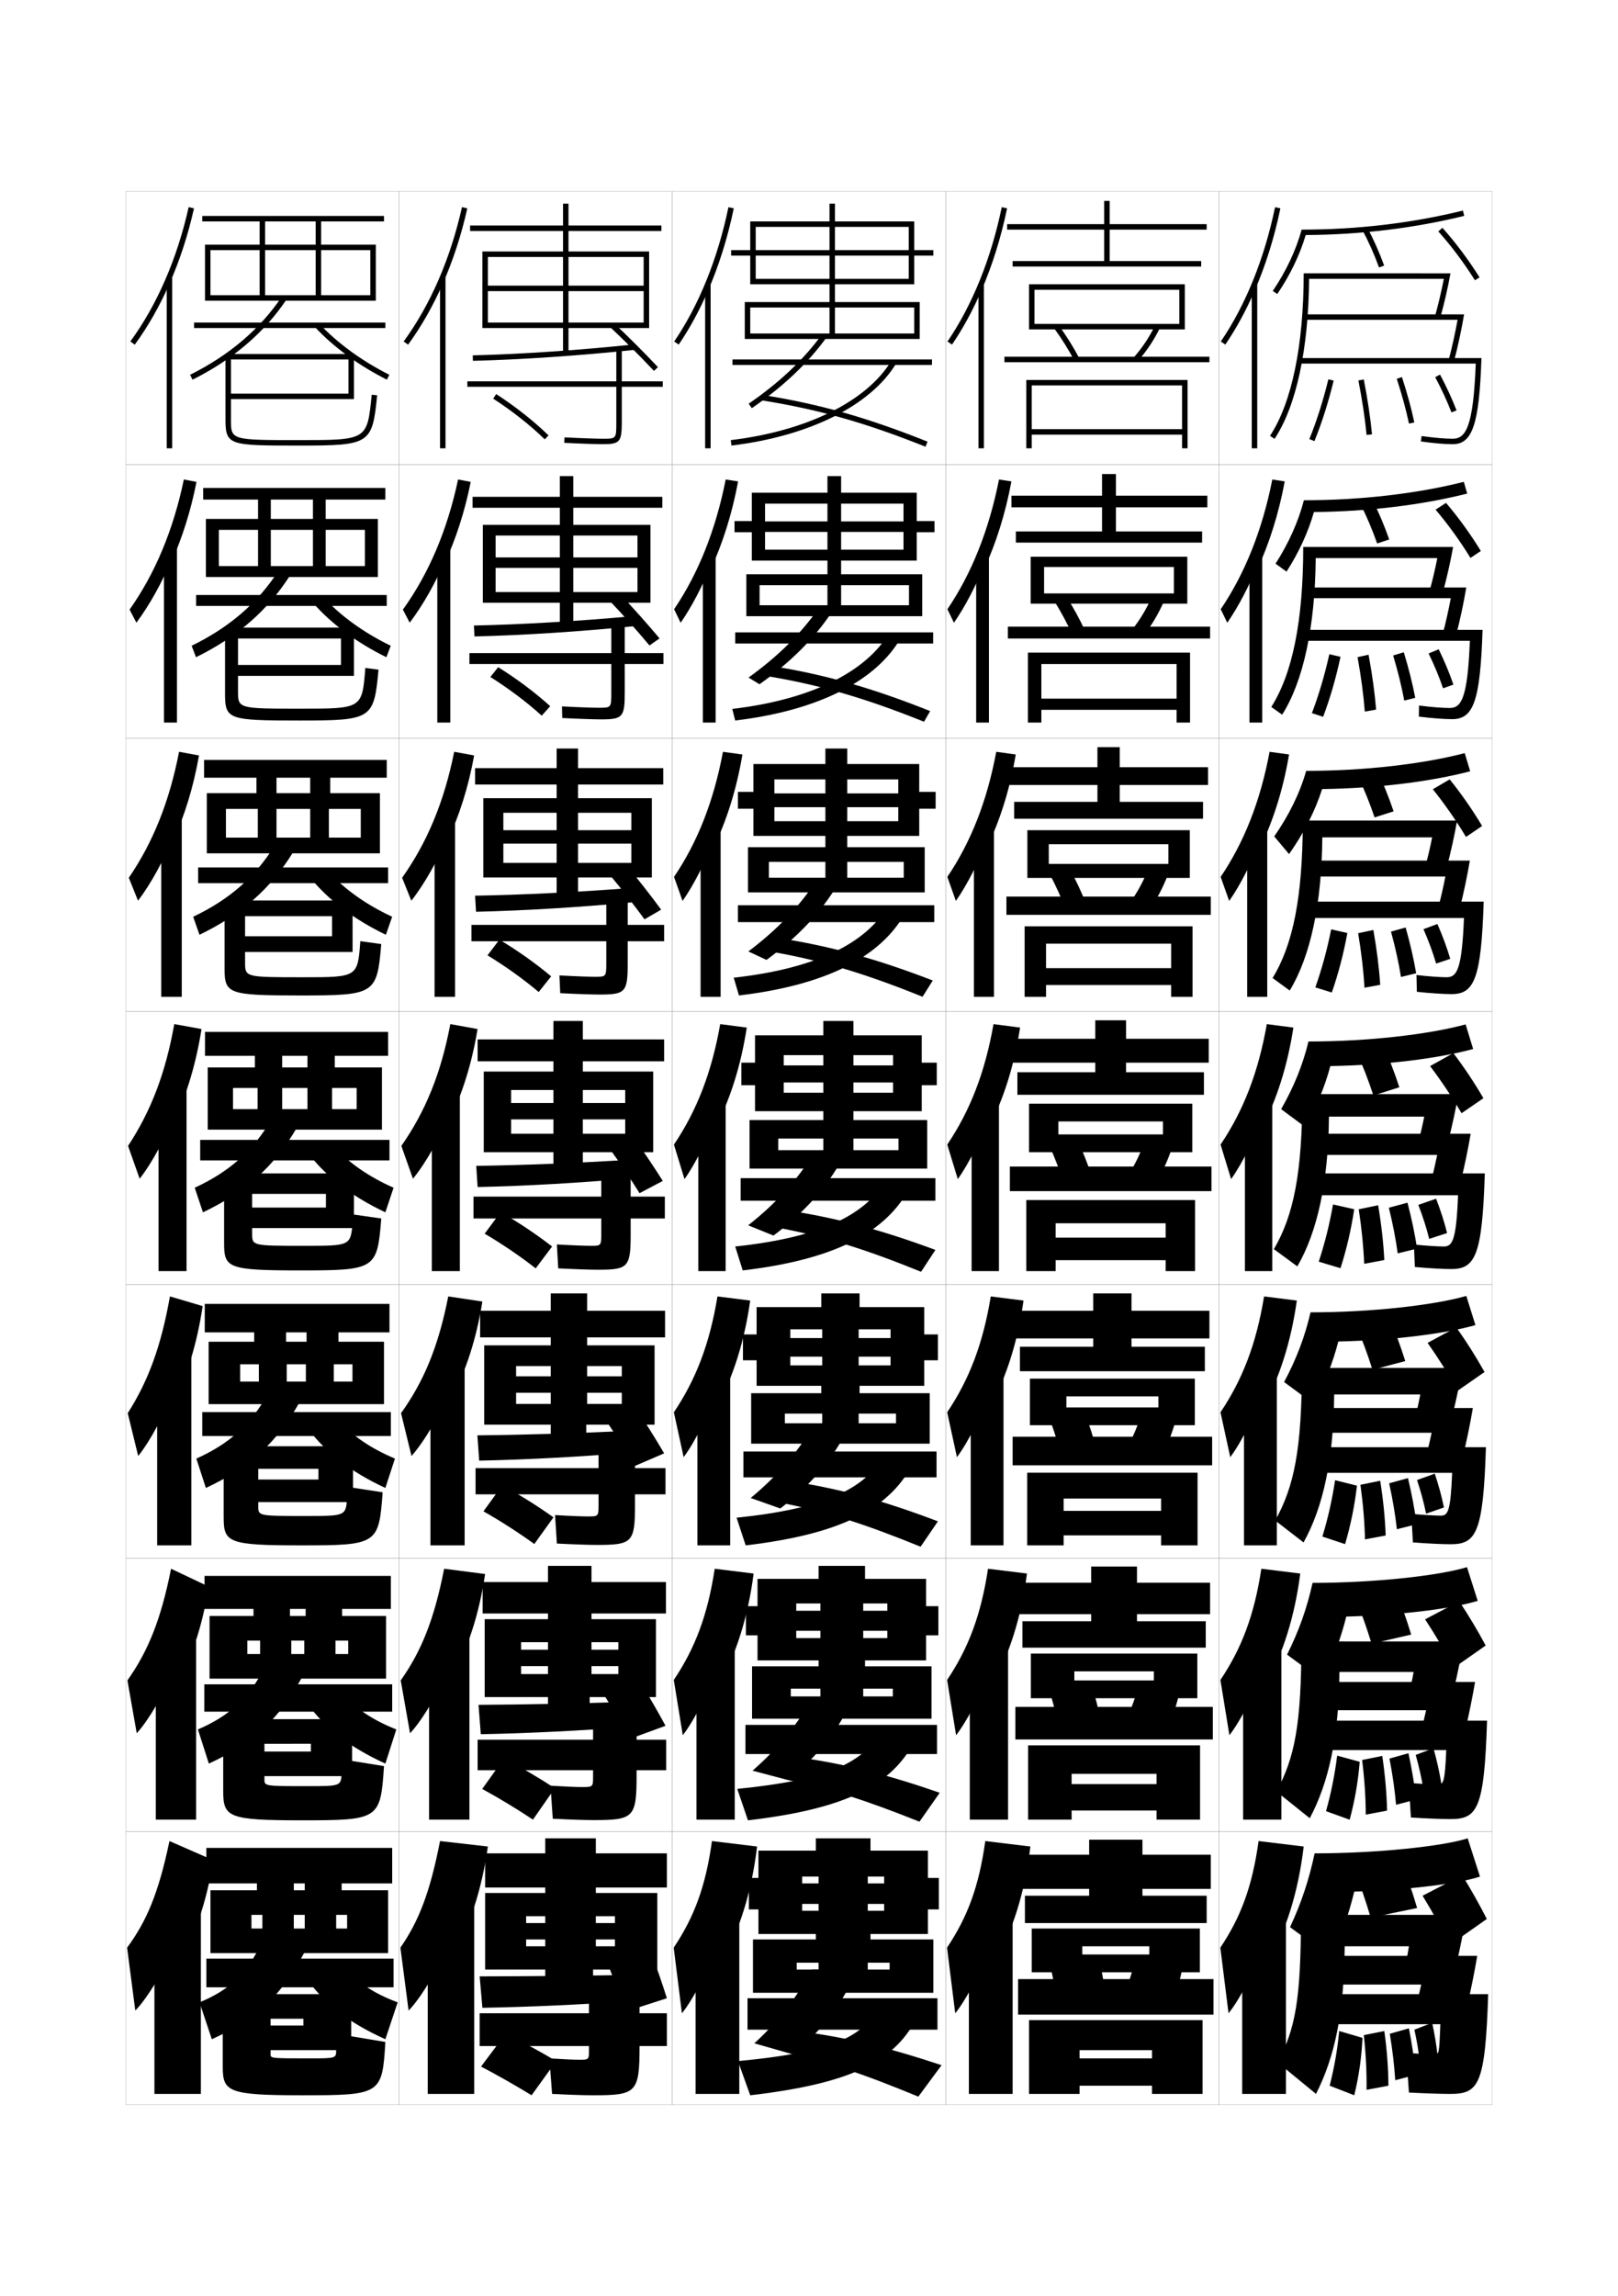 <?xml version="1.0" encoding="utf-8"?>
<!-- Generator: Adobe Illustrator 15.0.2, SVG Export Plug-In . SVG Version: 6.00 Build 0)  -->
<!DOCTYPE svg PUBLIC "-//W3C//DTD SVG 1.1//EN" "http://www.w3.org/Graphics/SVG/1.1/DTD/svg11.dtd">
<svg version="1.1" id="glyphs" xmlns="http://www.w3.org/2000/svg" xmlns:xlink="http://www.w3.org/1999/xlink" x="0px" y="0px"
	 width="592px" height="840px" viewBox="0 0 592 840" enable-background="new 0 0 592 840" xml:space="preserve">
<g>
	<rect x="46" y="70" fill="none" stroke="#999999" stroke-width="0.1" width="100" height="100"/>
	<rect x="46" y="170" fill="none" stroke="#999999" stroke-width="0.1" width="100" height="100"/>
	<rect x="46" y="270" fill="none" stroke="#999999" stroke-width="0.1" width="100" height="100"/>
	<rect x="46" y="370" fill="none" stroke="#999999" stroke-width="0.1" width="100" height="100"/>
	<rect x="46" y="470" fill="none" stroke="#999999" stroke-width="0.1" width="100" height="100"/>
	<rect x="46" y="570" fill="none" stroke="#999999" stroke-width="0.1" width="100" height="100"/>
	<rect x="46" y="670" fill="none" stroke="#999999" stroke-width="0.1" width="100" height="100"/>
	<rect x="146" y="70" fill="none" stroke="#999999" stroke-width="0.1" width="100" height="100"/>
	<rect x="146" y="170" fill="none" stroke="#999999" stroke-width="0.1" width="100" height="100"/>
	<rect x="146" y="270" fill="none" stroke="#999999" stroke-width="0.1" width="100" height="100"/>
	<rect x="146" y="370" fill="none" stroke="#999999" stroke-width="0.1" width="100" height="100"/>
	<rect x="146" y="470" fill="none" stroke="#999999" stroke-width="0.1" width="100" height="100"/>
	<rect x="146" y="570" fill="none" stroke="#999999" stroke-width="0.1" width="100" height="100"/>
	<rect x="146" y="670" fill="none" stroke="#999999" stroke-width="0.1" width="100" height="100"/>
	<rect x="246" y="70" fill="none" stroke="#999999" stroke-width="0.1" width="100" height="100"/>
	<rect x="246" y="170" fill="none" stroke="#999999" stroke-width="0.1" width="100" height="100"/>
	<rect x="246" y="270" fill="none" stroke="#999999" stroke-width="0.1" width="100" height="100"/>
	<rect x="246" y="370" fill="none" stroke="#999999" stroke-width="0.1" width="100" height="100"/>
	<rect x="246" y="470" fill="none" stroke="#999999" stroke-width="0.1" width="100" height="100"/>
	<rect x="246" y="570" fill="none" stroke="#999999" stroke-width="0.1" width="100" height="100"/>
	<rect x="246" y="670" fill="none" stroke="#999999" stroke-width="0.1" width="100" height="100"/>
	<rect x="346" y="70" fill="none" stroke="#999999" stroke-width="0.1" width="100" height="100"/>
	<rect x="346" y="170" fill="none" stroke="#999999" stroke-width="0.1" width="100" height="100"/>
	<rect x="346" y="270" fill="none" stroke="#999999" stroke-width="0.1" width="100" height="100"/>
	<rect x="346" y="370" fill="none" stroke="#999999" stroke-width="0.1" width="100" height="100"/>
	<rect x="346" y="470" fill="none" stroke="#999999" stroke-width="0.1" width="100" height="100"/>
	<rect x="346" y="570" fill="none" stroke="#999999" stroke-width="0.1" width="100" height="100"/>
	<rect x="346" y="670" fill="none" stroke="#999999" stroke-width="0.1" width="100" height="100"/>
	<rect x="446" y="70" fill="none" stroke="#999999" stroke-width="0.1" width="100" height="100"/>
	<rect x="446" y="170" fill="none" stroke="#999999" stroke-width="0.1" width="100" height="100"/>
	<rect x="446" y="270" fill="none" stroke="#999999" stroke-width="0.1" width="100" height="100"/>
	<rect x="446" y="370" fill="none" stroke="#999999" stroke-width="0.1" width="100" height="100"/>
	<rect x="446" y="470" fill="none" stroke="#999999" stroke-width="0.1" width="100" height="100"/>
	<rect x="446" y="570" fill="none" stroke="#999999" stroke-width="0.1" width="100" height="100"/>
	<rect x="446" y="670" fill="none" stroke="#999999" stroke-width="0.1" width="100" height="100"/>
</g>
<g>
	<g>
		<path d="M359,106.482c4.035-9.288,7.242-19.493,9.479-30.279l-1.958-0.406
			c-3.898,18.795-10.763,35.787-19.848,49.141l1.654,1.125
			C352.332,120.177,355.908,113.598,359,106.482L359,106.482z"/>
		<rect x="358" y="104" width="2" height="60"/>
	</g>
	<g>
		<path d="M359.995,208.34c4.411-9.5,7.866-20.414,10.065-32.233l-4.544-0.692
			c-3.639,18.448-10.052,34.451-18.873,47.45l2.39,4.958
			c4.032-5.812,8.109-13.622,10.982-20.9L359.995,208.34z"/>
		<rect x="357.166" y="203.583" width="4.667" height="60.75"/>
	</g>
	<g>
		<path d="M360.991,310.197c4.786-9.711,8.491-21.334,10.653-34.186l-7.131-0.98
			c-3.379,18.102-9.342,33.115-17.898,45.76l3.124,8.791
			c4.061-5.737,8.64-14.779,11.293-22.22L360.991,310.197z"/>
		<rect x="356.334" y="303.167" width="7.332" height="61.5"/>
	</g>
	<g>
		<path d="M361.986,412.055c5.163-9.923,9.115-22.255,11.24-36.14l-9.717-1.267
			c-3.119,17.756-8.631,31.779-16.924,44.07l3.859,12.623
			c4.088-5.662,9.169-15.936,11.603-23.54L361.986,412.055z"/>
		<rect x="355.5" y="402.75" width="10" height="62.25"/>
	</g>
	<g>
		<path d="M362.657,513.87c5.538-10.135,9.739-23.176,11.827-38.094l-11.979-1.511
			c-2.859,17.409-7.921,30.443-15.949,42.38l3.573,16.415
			c4.229-5.587,9.952-17.092,12.235-24.859L362.657,513.87z"/>
		<rect x="355.166" y="501.667" width="12" height="63.666"/>
	</g>
	<g>
		<path d="M363.328,615.685c5.913-10.345,10.365-24.096,12.414-40.046l-14.238-1.756
			c-2.6,17.062-7.213,29.107-14.975,40.69l3.286,20.207
			c4.368-5.513,10.736-18.248,12.867-26.18L363.328,615.685z"/>
		<rect x="354.834" y="600.583" width="14" height="65.084"/>
	</g>
	<g>
		<path d="M364,717.5c6.287-10.557,10.989-25.017,13-42l-16.5-2c-2.34,16.716-6.502,27.771-14,39
			l3,24c4.51-5.438,11.521-19.405,13.5-27.5L364,717.5z"/>
		<rect x="354.5" y="699.5" width="16" height="66.5"/>
	</g>
</g>
<g>
	<polygon points="441.5,84 441.5,82 406,82 406,73.5 404,73.5 404,82 368.5,82 368.5,84 404,84 404,95.5 370.5,95.5 370.5,97.5 
		439.5,97.5 439.5,95.5 406,95.5 406,84 	"/>
	<polygon points="378.5,118.5 378.5,120.5 433.5,120.5 433.5,104 376.5,104 376.5,120.5 378.5,120.5 378.5,106 431.5,106 
		431.5,118.5 	"/>
	<path d="M385.691,120.089c2.775,3.812,5.343,7.919,7.424,11.876l1.77-0.93
		c-2.125-4.043-4.744-8.235-7.576-12.124L385.691,120.089z"/>
	<path d="M414.752,130.836l1.496,1.328c3.283-3.7,6.027-7.814,8.152-12.23
		l-1.801-0.867C420.553,123.314,417.913,127.274,414.752,130.836z"/>
	<rect x="367.5" y="130.5" width="75" height="2"/>
	<polygon points="432.5,157 377.5,157 377.5,159 432.5,159 432.5,164 434.5,164 434.5,139 375.5,139 375.5,164 377.5,164 377.5,141 
		432.5,141 	"/>
</g>
<g>
	<polygon points="441.75,185.583 441.75,181.333 408.299,181.333 408.299,173.417 403.217,173.417 
		403.217,181.333 370.066,181.333 370.066,185.583 403.217,185.583 403.217,194.417 
		371.684,194.417 371.684,198.5 439.833,198.5 439.833,194.417 408.299,194.417 
		408.299,185.583 	"/>
	<polygon points="434.416,220.833 434.416,203.666 377.1,203.666 377.1,220.833 
		382.017,220.833 382.017,207.417 429.5,207.417 429.5,217.083 382.017,217.083 
		382.017,220.833 	"/>
	<path d="M385.842,220.074c2.475,3.9,4.775,8.269,6.604,12.313l4.559-1.608
		c-1.879-4.13-4.201-8.377-6.73-12.354L385.842,220.074z"/>
	<path d="M414.21,230.363l4.163,2.19c2.995-3.766,5.541-8.083,7.461-12.525
		l-4.502-1.473C419.475,222.789,417.075,226.78,414.21,230.363z"/>
	<rect x="368.767" y="229.25" width="73.983" height="4.333"/>
	<polygon points="430.5,255.583 381.016,255.583 381.016,259.667 430.5,259.667 430.5,264.333 
		435.416,264.333 435.416,238.75 376.1,238.75 376.1,264.333 381.016,264.333 
		381.016,242.917 430.5,242.917 	"/>
</g>
<g>
	<polygon points="442,287.167 442,280.667 409.7,280.667 409.7,273.333 401.533,273.333 
		401.533,280.667 369.232,280.667 369.232,287.167 401.533,287.167 401.533,293.333 
		371.066,293.333 371.066,299.5 440.166,299.5 440.166,293.333 409.7,293.333 
		409.7,287.167 	"/>
	<polygon points="435.333,321.167 435.333,303.708 375.9,303.708 375.9,321.167 
		383.732,321.167 383.732,308.833 427.5,308.833 427.5,316.042 383.732,316.042 
		383.732,321.167 	"/>
	<path d="M384.193,320.06c2.174,3.988,4.206,8.617,5.783,12.75l7.346-2.286
		c-1.633-4.218-3.656-8.52-5.883-12.583L384.193,320.06z"/>
	<path d="M413.668,329.891l6.83,3.052c2.707-3.831,5.055-8.351,6.769-12.82
		l-7.2-2.078C418.397,322.264,416.238,326.285,413.668,329.891z"/>
	<rect x="368.232" y="328" width="74.768" height="6.667"/>
	<polygon points="428.5,354.167 382.732,354.167 382.732,360.333 428.5,360.333 428.5,364.667 
		436.333,364.667 436.333,338.875 374.9,338.875 374.9,364.667 382.732,364.667 
		382.732,345.208 428.5,345.208 	"/>
</g>
<g>
	<g>
		<polygon points="442.25,388.75 442.25,380 412,380 412,373.25 400.75,373.25 400.75,380 370.5,380 370.5,388.75 400.75,388.75 
			400.75,392.25 372.25,392.25 372.25,400.5 440.5,400.5 440.5,392.25 412,392.25 412,388.75 		"/>
		<polygon points="436.25,421.5 436.25,403.75 376.5,403.75 376.5,421.5 387.25,421.5 387.25,410.25 425.5,410.25 425.5,415 
			387.25,415 387.25,421.5 		"/>
		<path d="M384.346,420.045c1.872,4.076,3.637,8.967,4.962,13.188l10.135-2.965
			c-1.388-4.306-3.113-8.662-5.038-12.812L384.346,420.045z"/>
		<path d="M413.126,429.418l9.498,3.914c2.419-3.896,4.567-8.619,6.076-13.115
			l-9.9-2.684C417.32,421.738,415.4,425.79,413.126,429.418z"/>
		<rect x="369.5" y="426.75" width="73.75" height="9"/>
		<polygon points="426.5,452.75 386.25,452.75 386.25,461 426.5,461 426.5,465 437.25,465 437.25,439 375.5,439 375.5,465 
			386.25,465 386.25,447.5 426.5,447.5 		"/>
	</g>
	<g>
		<polygon points="442.5,489.625 442.5,479.5 414,479.5 414,473.166 400,473.166 400,479.5 371.5,479.5 371.5,489.625 
			400,489.625 400,492.666 373.167,492.666 373.167,501.625 440.833,501.625 440.833,492.666 
			414,492.666 414,489.625 		"/>
		<polygon points="437.167,521.375 437.167,504.334 376.833,504.334 376.833,521.375 390.167,521.375 
			390.167,510.834 423.833,510.834 423.833,514.875 390.167,514.875 390.167,521.375 		"/>
		<path d="M384.397,520.029c1.57,4.165,3.067,9.317,4.142,13.625l12.589-3.643
			c-1.142-4.393-2.569-8.805-4.191-13.041L384.397,520.029z"/>
		<path d="M412.751,528.945l11.832,4.775c2.131-3.961,4.081-8.887,5.384-13.41
			l-12.267-3.289C416.409,521.213,414.729,525.295,412.751,528.945z"/>
		<rect x="370.5" y="525.584" width="73" height="10.457"/>
		<polygon points="424.834,552.709 389.167,552.709 389.167,561.666 424.834,561.666 
			424.834,565.334 438.167,565.334 438.167,538.75 375.834,538.75 375.834,565.334 
			389.167,565.334 389.167,548.209 424.834,548.209 		"/>
	</g>
	<g>
		<polygon points="442.75,590.5 442.75,579 416,579 416,573.083 399.25,573.083 399.25,579 372.5,579 372.5,590.5 
			399.25,590.5 399.25,593.083 374.084,593.083 374.084,602.75 441.166,602.75 441.166,593.083 
			416,593.083 416,590.5 		"/>
		<polygon points="438.084,621.25 438.084,604.917 377.166,604.917 377.166,621.25 393.084,621.25 
			393.084,611.417 422.166,611.417 422.166,614.75 393.084,614.75 393.084,621.25 		"/>
		<path d="M384.449,620.015c1.27,4.253,2.498,9.667,3.32,14.062l15.045-4.321
			c-0.896-4.48-2.026-8.946-3.346-13.271L384.449,620.015z"/>
		<path d="M412.375,628.473l14.166,5.638c1.844-4.027,3.595-9.154,4.692-13.705
			l-14.634-3.895C415.498,620.688,414.059,624.801,412.375,628.473z"/>
		<rect x="371.5" y="624.417" width="72.25" height="11.916"/>
		<polygon points="423.167,652.667 392.084,652.667 392.084,662.333 423.167,662.333 
			423.167,665.667 439.084,665.667 439.084,638.5 376.167,638.5 376.167,665.667 
			392.084,665.667 392.084,648.917 423.167,648.917 		"/>
	</g>
</g>
<g>
	<polygon points="443,691 443,678.5 418,678.5 418,673 398.5,673 398.5,678.5 373.5,678.5 373.5,691 398.5,691 398.5,693.5 
		375,693.5 375,703.5 441.5,703.5 441.5,693.5 418,693.5 418,691 	"/>
	<polygon points="439,721.5 439,705.5 377.5,705.5 377.5,721.5 396,721.5 396,712 420.5,712 420.5,715 396,715 396,721.5 	"/>
	<path d="M402,716l-17.5,4c0.969,4.341,1.931,10.017,2.5,14.5l17.5-5
		C403.85,724.932,403.018,720.411,402,716z"/>
	<path d="M415.5,716c-0.912,4.163-2.113,8.306-3.5,12l16.5,6.5c1.555-4.093,3.107-9.423,4-14
		L415.5,716z"/>
	<rect x="372.5" y="724" width="71.5" height="13"/>
	<polygon points="376.5,739 376.5,766 395,766 395,750 421.5,750 421.5,753 395,753 395,763 421.5,763 421.5,766 440,766 440,739 	
		"/>
</g>
<g>
	<g>
		<path d="M259,106.482c4.035-9.288,7.242-19.493,9.479-30.279l-1.958-0.406
			c-3.898,18.795-10.763,35.787-19.848,49.141l1.654,1.125
			C252.332,120.177,255.908,113.598,259,106.482L259,106.482z"/>
		<rect x="258" y="104" width="2" height="60"/>
	</g>
	<g>
		<path d="M259.995,208.34c4.411-9.5,7.867-20.414,10.066-32.233l-4.544-0.692
			c-3.639,18.448-10.052,34.451-18.873,47.45l2.39,4.958
			c4.032-5.812,8.11-13.622,10.982-20.9L259.995,208.34z"/>
		<rect x="257.166" y="203.583" width="4.667" height="60.75"/>
	</g>
	<g>
		<path d="M260.991,310.197c4.787-9.711,8.49-21.334,10.653-34.187l-7.13-0.979
			c-3.379,18.102-9.342,33.115-17.899,45.76l3.125,8.791
			c4.061-5.737,8.64-14.778,11.293-22.22L260.991,310.197z"/>
		<rect x="256.333" y="303.167" width="7.333" height="61.5"/>
	</g>
	<g>
		<path d="M261.986,412.055c5.163-9.923,9.115-22.255,11.24-36.14l-9.717-1.267
			c-3.119,17.756-8.631,31.779-16.924,44.07l3.859,12.623
			c4.088-5.662,9.169-15.936,11.603-23.54L261.986,412.055z"/>
		<rect x="255.5" y="402.75" width="10" height="62.25"/>
	</g>
	<g>
		<path d="M262.657,513.869c5.538-10.134,9.74-23.176,11.827-38.093l-11.978-1.511
			c-2.86,17.408-7.921,30.443-15.95,42.38l3.573,16.415
			c4.229-5.588,9.953-17.092,12.235-24.859L262.657,513.869z"/>
		<rect x="255.167" y="501.666" width="12" height="63.667"/>
	</g>
	<g>
		<path d="M263.329,615.685c5.913-10.345,10.365-24.096,12.414-40.046l-14.239-1.756
			c-2.6,17.062-7.212,29.107-14.975,40.69l3.287,20.208
			c4.369-5.514,10.736-18.249,12.867-26.181L263.329,615.685z"/>
		<rect x="254.833" y="600.583" width="14" height="65.084"/>
	</g>
	<g>
		<path d="M264,717.5c6.287-10.557,10.989-25.017,13-42l-16.5-2c-2.34,16.716-6.502,27.771-14,39
			l3,24c4.51-5.438,11.521-19.405,13.5-27.5L264,717.5z"/>
		<rect x="254.5" y="699.5" width="16" height="66.5"/>
	</g>
</g>
<g>
	<polygon points="334.5,104 334.5,93.5 341.5,93.5 341.5,91.5 334.5,91.5 334.5,81 332.5,81 332.5,91.5 305.5,91.5 305.5,83 
		332.5,83 332.5,81 305.5,81 305.5,74.5 303.5,74.5 303.5,81 276.5,81 276.5,83 303.5,83 303.5,91.5 276.5,91.5 276.5,81 274.5,81 
		274.5,91.5 267.5,91.5 267.5,93.5 274.5,93.5 274.5,104 276.5,104 276.5,93.5 303.5,93.5 303.5,102 276.5,102 276.5,104 303.5,104 
		303.5,110.5 272.5,110.5 272.5,124 274.5,124 274.5,112.5 303.5,112.5 303.5,122 274.5,122 274.5,124 334.5,124 334.5,122 
		305.5,122 305.5,112.5 334.5,112.5 334.5,124 336.5,124 336.5,110.5 305.5,110.5 305.5,104 332.5,104 332.5,102 305.5,102 
		305.5,93.5 332.5,93.5 332.5,104 	"/>
	<rect x="268" y="131.5" width="73" height="2"/>
	<path d="M275.066,149.324l-1.133-1.648c11.249-7.737,20.002-16.002,26.759-25.265
		l1.615,1.178C295.416,133.038,286.506,141.456,275.066,149.324z"/>
	<path d="M338.629,163.429c-21.914-8.766-39.235-13.674-59.786-16.941l0.314-1.975
		c20.707,3.292,38.152,8.234,60.214,17.059L338.629,163.429z"/>
	<path d="M267.619,162.993l-0.238-1.986c27.808-3.343,49.775-14.193,58.764-29.025
		l1.711,1.037C318.55,148.371,296.032,159.577,267.619,162.993z"/>
</g>
<g>
	<g>
		<polygon points="335.416,205.083 335.416,194.708 341.916,194.708 341.916,190.625 
			335.416,190.625 335.416,180.25 330.583,180.25 330.583,190.75 307.75,190.75 307.75,184.25 
			330.583,184.25 330.583,180.25 307.75,180.25 307.75,174.167 302.75,174.167 302.75,180.25 
			279.917,180.25 279.917,184.25 302.75,184.25 302.75,190.75 279.917,190.75 279.917,180.25 
			275.083,180.25 275.083,190.625 268.75,190.625 268.75,194.708 275.083,194.708 275.083,205.083 
			279.917,205.083 279.917,194.583 302.75,194.583 302.75,201.083 279.917,201.083 
			279.917,205.083 302.75,205.083 302.75,210.083 273.083,210.083 273.083,225.417 
			277.916,225.417 277.916,214.083 302.75,214.083 302.75,221.416 277.916,221.416 
			277.916,225.417 332.583,225.417 332.583,221.416 307.75,221.416 307.75,214.083 
			332.583,214.083 332.583,225.417 337.416,225.417 337.416,210.083 307.75,210.083 
			307.75,205.083 330.583,205.083 330.583,201.083 307.75,201.083 307.75,194.583 
			330.583,194.583 330.583,205.083 		"/>
		<rect x="269" y="231.333" width="72.416" height="4.083"/>
		<path d="M299.671,222.313l4.827,1.395c-6.536,9.856-15.21,18.542-26.617,26.612
			l-4.009-2.453C284.737,240.05,293.15,231.707,299.671,222.313z"/>
		<path d="M280.598,247.334l1.388-3.744c19.862,3.17,36.901,7.993,58.345,16.54
			l-2.244,3.905C316.426,255.328,299.961,250.562,280.598,247.334z"/>
		<path d="M325.473,231.351l4.137,1.999c-9.076,15.803-30.346,26.612-60.613,30.229
			l-1.076-4.241C296.73,255.948,316.901,245.848,325.473,231.351z"/>
	</g>
	<g>
		<polygon points="336.333,305.792 336.333,295.854 342.333,295.854 342.333,289.688 
			336.333,289.688 336.333,279.5 328.666,279.5 328.666,290.25 310,290.25 310,285.125 328.666,285.125 
			328.666,279.5 310,279.5 310,273.833 302,273.833 302,279.5 283.333,279.5 283.333,285.125 302,285.125 
			302,290.25 283.333,290.25 283.333,279.5 275.667,279.5 275.667,289.688 270,289.688 270,295.854 
			275.667,295.854 275.667,305.792 283.333,305.792 283.333,295.292 302,295.292 
			302,300.417 283.333,300.417 283.333,305.792 302,305.792 302,309.917 273.667,309.917 
			273.667,326.458 281.333,326.458 281.333,315.292 302,315.292 302,321.083 
			281.333,321.083 281.333,326.458 330.666,326.458 330.666,321.083 310,321.083 
			310,315.292 330.666,315.292 330.666,326.458 338.333,326.458 338.333,309.917 
			310,309.917 310,305.792 328.666,305.792 328.666,300.417 310,300.417 310,295.292 
			328.666,295.292 328.666,305.792 		"/>
		<rect x="270" y="331.167" width="71.833" height="6.167"/>
		<path d="M298.65,322.215l7.784,1.455c-6.181,10.265-14.618,19.218-25.994,27.49
			l-6.629-3.102C284.292,340.162,292.366,331.741,298.65,322.215z"/>
		<path d="M282.353,348.182l2.461-5.026c19.018,2.955,35.65,7.517,56.476,15.535
			l-3.747,5.952C316.137,355.993,300.529,351.371,282.353,348.182z"/>
		<path d="M324.803,331.543l6.561,2.138c-8.848,16.253-28.867,26.665-60.99,30.482
			l-1.913-6.495C298.273,354.332,316.647,345.279,324.803,331.543z"/>
	</g>
	<g>
		<polygon points="337.25,406.5 337.25,397 342.75,397 342.75,388.75 337.25,388.75 337.25,378.75 326.75,378.75 326.75,389.75 
			312.25,389.75 312.25,386 326.75,386 326.75,378.75 312.25,378.75 312.25,373.5 301.25,373.5 301.25,378.75 286.75,378.75 
			286.75,386 301.25,386 301.25,389.75 286.75,389.75 286.75,378.75 276.25,378.75 276.25,388.75 271.25,388.75 271.25,397 
			276.25,397 276.25,406.5 286.75,406.5 286.75,396 301.25,396 301.25,399.75 286.75,399.75 286.75,406.5 301.25,406.5 
			301.25,409.75 274.25,409.75 274.25,427.5 284.75,427.5 284.75,416.5 301.25,416.5 301.25,420.75 284.75,420.75 284.75,427.5 
			328.75,427.5 328.75,420.75 312.25,420.75 312.25,416.5 328.75,416.5 328.75,427.5 339.25,427.5 339.25,409.75 312.25,409.75 
			312.25,406.5 326.75,406.5 326.75,399.75 312.25,399.75 312.25,396 326.75,396 326.75,406.5 		"/>
		<rect x="271" y="431" width="71.25" height="8.25"/>
		<path d="M297.629,422.117l10.742,1.516C302.545,434.305,294.345,443.525,283,452l-9.25-3.75
			C283.848,440.273,291.582,431.774,297.629,422.117z"/>
		<path d="M284.107,449.029l3.535-6.309C305.816,445.461,322.041,449.762,342.25,457.25l-5.25,8
			C315.848,456.658,301.097,452.179,284.107,449.029z"/>
		<path d="M324.132,431.736l8.986,2.277C324.499,450.717,305.728,460.731,271.75,464.75L269,456
			C299.815,452.716,316.394,444.711,324.132,431.736z"/>
	</g>
</g>
<g>
	<polygon points="338.167,506.959 338.167,497.625 343.167,497.625 343.167,488.167 
		338.167,488.167 338.167,478.167 325.834,478.167 325.834,489.5 314.167,489.5 
		314.167,486.292 325.834,486.292 325.834,478.167 314.5,478.167 314.5,473.167 300.5,473.167 
		300.5,478.167 289.167,478.167 289.167,486.292 300.834,486.292 300.834,489.5 289.167,489.5 
		289.167,478.167 276.833,478.167 276.833,488.167 271.833,488.167 271.833,497.625 
		276.833,497.625 276.833,506.959 289.167,506.959 289.167,496.292 300.834,496.292 
		300.834,499.5 289.167,499.5 289.167,506.959 300.5,506.959 300.5,509.667 274.833,509.667 
		274.833,528.125 287.167,528.125 287.167,517.125 300.834,517.125 300.834,520.667 
		287.167,520.667 287.167,528.125 327.833,528.125 327.833,520.667 314.167,520.667 
		314.167,517.125 327.833,517.125 327.833,528.125 340.167,528.125 340.167,509.667 314.5,509.667 
		314.5,506.959 325.834,506.959 325.834,499.5 314.167,499.5 314.167,496.292 325.834,496.292 
		325.834,506.959 	"/>
	<rect x="272" y="531" width="70.667" height="9.459"/>
	<path d="M297.586,521.578l12.661,1.011c-5.471,11.079-13.434,20.568-24.747,29.245
		L274.667,548C284.38,539.944,291.776,531.367,297.586,521.578z"/>
	<path d="M286.238,549.854l4.19-7.819c17.328,2.71,33.146,7.042,52.738,14.508
		l-6.334,9.291C315.935,557.3,302.041,552.963,286.238,549.854z"/>
	<path d="M323.421,532.533l11.158,1.81c-8.391,17.154-25.914,26.771-61.746,30.991
		l-3.333-10.125C301.318,551.943,316.1,544.888,323.421,532.533z"/>
</g>
<g>
	<polygon points="338.834,607.418 338.834,598.25 343.334,598.25 343.334,587.584 338.834,587.584 
		338.834,577.584 324.667,577.584 324.667,589.25 315.834,589.25 315.834,586.584 
		324.667,586.584 324.667,577.584 316.5,577.584 316.5,572.834 299.5,572.834 299.5,577.584 
		291.333,577.584 291.333,586.584 300.167,586.584 300.167,589.25 291.333,589.25 
		291.333,577.584 277.167,577.584 277.167,587.584 272.917,587.584 272.917,598.25 
		277.167,598.25 277.167,607.418 291.333,607.418 291.333,596.584 300.167,596.584 
		300.167,599.25 291.333,599.25 291.333,607.418 299.5,607.418 299.5,609.584 275.167,609.584 
		275.167,628.75 289.333,628.75 289.333,617.75 300.167,617.75 300.167,620.584 289.333,620.584 
		289.333,628.75 326.666,628.75 326.666,620.584 315.834,620.584 315.834,617.75 326.666,617.75 
		326.666,628.75 340.834,628.75 340.834,609.584 316.5,609.584 316.5,607.418 324.667,607.418 
		324.667,599.25 315.834,599.25 315.834,596.584 324.667,596.584 324.667,607.418 	"/>
	<rect x="272.75" y="631" width="70.083" height="10.668"/>
	<path d="M297.293,621.039l14.58,0.506c-5.009,11.296-12.574,20.892-23.623,29.623
		L275.333,647.75C284.663,639.615,291.72,630.959,297.293,621.039z"/>
	<path d="M288.25,651.168l4.714-8.178c16.483,2.373,31.895,6.246,50.87,12.844
		l-7.418,10.582C315.828,658.204,302.826,654.142,288.25,651.168z"/>
	<path d="M322.461,633.33l13.328,1.342c-8.16,17.605-24.436,26.824-62.123,31.246
		l-3.917-11.5C302.572,651.172,315.557,645.064,322.461,633.33z"/>
</g>
<g>
	<polygon points="339.5,707.5 339.5,698.5 343.5,698.5 343.5,687 339.5,687 339.5,677 323.5,677 323.5,689 317.5,689 317.5,686.5 
		323.5,686.5 323.5,677 318.5,677 318.5,672.5 298.5,672.5 298.5,677 293.5,677 293.5,686.5 299.5,686.5 299.5,689 293.5,689 
		293.5,677 277.5,677 277.5,687 274,687 274,698.5 277.5,698.5 277.5,707.5 293.5,707.5 293.5,696.5 299.5,696.5 299.5,699 
		293.5,699 293.5,707.5 298.5,707.5 298.5,709.5 275.5,709.5 275.5,729 291.5,729 291.5,718 299.5,718 299.5,720.5 291.5,720.5 
		291.5,729 325.5,729 325.5,720.5 317.5,720.5 317.5,718 325.5,718 325.5,729 341.5,729 341.5,709.5 318.5,709.5 318.5,707.5 
		323.5,707.5 323.5,699 317.5,699 317.5,696.5 323.5,696.5 323.5,707.5 	"/>
	<rect x="273.5" y="731" width="69.5" height="11.5"/>
	<path d="M297,720.5c-5.337,10.051-12.055,18.785-21,27l14,4c11.25-9.081,18.739-19.105,23.5-31H297z"
		/>
	<path d="M290,751.5c13.429,3.032,25.608,7.083,46,15.5l8.5-11.5c-18.356-6.153-33.361-9.812-49-12
		L290,751.5z"/>
	<path d="M321.5,734.5c-6.487,11.115-17.676,16.275-51.5,19.5l4.5,12.5
		c39.541-4.622,54.567-13.444,62.5-31.5L321.5,734.5z"/>
</g>
<g>
	<polygon points="206,92 176.5,92 176.5,120 178.5,120 178.5,94 206,94 206,104.5 178.5,104.5 178.5,106.5 206,106.5 206,118 
		178.5,118 178.5,120 206,120 206,129.5 208,129.5 208,120 235.5,120 235.5,118 208,118 208,106.5 235.5,106.5 235.5,104.5 
		208,104.5 208,94 235.5,94 235.5,120 237.5,120 237.5,92 208,92 208,84.5 242,84.5 242,82.5 208,82.5 208,74.5 206,74.5 206,82.5 
		172,82.5 172,84.5 206,84.5 	"/>
	<path d="M173.025,132l-0.051-2c17.776-0.449,38.701-1.867,58.921-3.994l0.209,1.988
		C211.834,130.127,190.853,131.549,173.025,132z"/>
	<path d="M239.27,135.684c-4.549-4.863-10.812-11.126-15.954-15.955l1.369-1.457
		c5.171,4.855,11.47,11.154,16.046,16.045L239.27,135.684z"/>
	<path d="M242.5,139.5h-15v-12h-2v12H171v2h54.5v13c0,6,0,6-5,6c-2.056,0-7.835-0.187-13.949-0.499
		l-0.102,1.998C212.595,162.312,218.419,162.5,220.5,162.5c6.28,0,7-0.822,7-8v-13h15V139.5z"/>
	<path d="M199.3,160.714c-5.159-5.055-12.027-10.477-18.842-14.874l1.084-1.68
		c6.923,4.467,13.905,9.979,19.158,15.126L199.3,160.714z"/>
</g>
<g>
	<g>
		<polygon points="204.833,192 176.667,192 176.667,220.5 181.333,220.5 181.333,195.916 
			204.833,195.916 204.833,203.917 181.333,203.917 181.333,207.75 204.833,207.75 
			204.833,216.583 181.333,216.583 181.333,220.5 204.833,220.5 204.833,229.416 
			209.75,229.416 209.75,220.5 233.25,220.5 233.25,216.583 209.75,216.583 209.75,207.75 233.25,207.75 
			233.25,203.917 209.75,203.917 209.75,195.916 233.25,195.916 233.25,220.5 238,220.5 
			238,192 209.75,192 209.75,185.75 242.333,185.75 242.333,181.75 209.75,181.75 
			209.75,174.167 204.833,174.167 204.833,181.75 172.917,181.75 172.917,185.75 
			204.833,185.75 		"/>
		<path d="M173.399,228.833c17.716-0.379,38.12-1.59,58.101-3.412l0.5,3.656
			c-20.171,2.007-40.608,3.326-58.399,3.755L173.399,228.833z"/>
		<path d="M227.032,217.507c4.616,4.863,10.229,11.179,14.289,16.037l-3.692,2.585
			c-4.034-4.855-9.62-11.143-14.211-15.962L227.032,217.507z"/>
		<path d="M223.666,228.25v10.667H171.75v4h51.916v10.417
			c0,5.575-0.01,5.583-4.583,5.583c-2.037,0-7.525-0.184-13.466-0.5l0.099,4.249
			c6.263,0.318,11.93,0.5,14.201,0.5c7.881,0,8.667-0.835,8.667-9.666
			v-10.584H242.75v-4h-14.167V228.25H223.666z"/>
		<path d="M198.199,261.809c-5.276-4.81-12.095-9.953-18.785-14.145l2.854-3.588
			c6.83,4.237,13.664,9.382,19.048,14.271L198.199,261.809z"/>
	</g>
	<g>
		<polygon points="203.667,292 176.833,292 176.833,321 184.167,321 184.167,297.333 
			203.667,297.333 203.667,303.708 184.167,303.708 184.167,308.625 203.667,308.625 
			203.667,315.667 184.167,315.667 184.167,321 203.667,321 203.667,329.333 211.5,329.333 
			211.5,321 231,321 231,315.667 211.5,315.667 211.5,308.625 231,308.625 231,303.708 211.5,303.708 
			211.5,297.333 231,297.333 231,321 238.5,321 238.5,292 211.5,292 211.5,287 242.667,287 242.667,281 211.5,281 
			211.5,273.833 203.667,273.833 203.667,281 173.833,281 173.833,287 203.667,287 		"/>
		<path d="M173.825,327.667c17.655-0.309,37.538-1.312,57.28-2.83l0.79,5.2
			c-20.072,1.882-39.965,3.098-57.72,3.504L173.825,327.667z"/>
		<path d="M229.379,316.742c4.061,4.872,8.989,11.203,12.531,16.03l-6.096,3.542
			c-3.52-4.847-8.428-11.159-12.469-15.97L229.379,316.742z"/>
		<path d="M221.833,329v9.333H172.5v6h49.333v7.833c0,5.149-0.021,5.167-4.167,5.167
			c-2.019,0-7.216-0.182-12.983-0.5l0.299,6.5c6.38,0.322,11.891,0.5,14.35,0.5
			c9.482,0,10.333-0.849,10.333-11.333v-8.167H243v-6h-13.333V329H221.833z"/>
		<path d="M197.1,362.904c-5.394-4.563-12.164-9.429-18.729-13.416l4.349-5.731
			c6.736,4.007,13.423,8.785,18.938,13.417L197.1,362.904z"/>
	</g>
	<g>
		<polygon points="202.5,392 177,392 177,421.5 187,421.5 187,398.75 202.5,398.75 202.5,403.5 187,403.5 187,409.5 202.5,409.5 
			202.5,414.75 187,414.75 187,421.5 202.5,421.5 202.5,429.25 213.25,429.25 213.25,421.5 228.75,421.5 228.75,414.75 
			213.25,414.75 213.25,409.5 228.75,409.5 228.75,403.5 213.25,403.5 213.25,398.75 228.75,398.75 228.75,421.5 239,421.5 239,392 
			213.25,392 213.25,388.25 243,388.25 243,380.25 213.25,380.25 213.25,373.5 202.5,373.5 202.5,380.25 174.75,380.25 
			174.75,388.25 202.5,388.25 		"/>
		<path d="M174.25,426.5c17.595-0.238,36.956-1.035,56.46-2.247l1.08,6.744
			C211.817,432.754,192.469,433.865,174.75,434.25L174.25,426.5z"/>
		<path d="M231.727,415.978C235.232,420.857,239.476,427.205,242.5,432l-8.5,4.5
			c-3.005-4.838-7.236-11.176-10.727-15.978L231.727,415.978z"/>
		<path d="M220,429.75v8h-46.75v8H220V451c0,4.724-0.031,4.75-3.75,4.75c-2,0-6.906-0.18-12.5-0.5l0.5,8.75
			c6.498,0.326,11.852,0.5,14.5,0.5c11.083,0,12-0.862,12-13v-5.75h12.5v-8h-12.5v-8H220z"/>
		<path d="M202,456l-6,8c-5.512-4.318-12.232-8.905-18.672-12.688l5.844-7.875
			C189.814,447.215,196.354,451.625,202,456z"/>
	</g>
</g>
<g>
	<polygon points="201.5,492.166 177.167,492.166 177.167,521.166 188.833,521.166 188.833,499.75 
		201.5,499.75 201.5,503.5 188.833,503.5 188.833,509.5 201.5,509.5 201.5,513.584 188.833,513.584 
		188.833,521.166 201.5,521.166 201.5,529 214.5,529 214.5,521.166 227.5,521.166 227.5,513.584 
		214.833,513.584 214.833,509.5 227.5,509.5 227.5,503.5 214.833,503.5 214.833,499.75 227.5,499.75 
		227.5,521.166 239.5,521.166 239.5,492.166 214.833,492.166 214.833,489.25 243.333,489.25 
		243.333,479.5 214.833,479.5 214.833,473.166 201.5,473.166 201.5,479.5 175.667,479.5 
		175.667,489.25 201.5,489.25 	"/>
	<path d="M174.667,525.084c17.534-0.169,36.374-0.758,55.64-1.666l1.387,7.914
		c-19.873,1.631-38.677,2.639-56.36,3.002L174.667,525.084z"/>
	<path d="M232.984,515.652c3.28,4.888,7.234,11.252,10.016,16.014l-10.833,4.668
		c-2.763-4.83-6.715-11.193-9.984-15.986L232.984,515.652z"/>
	<path d="M219,530.5v6.584h-45v9.583h45v3.75c0,4.298-0.042,4.333-3.917,4.333
		c-1.981,0-6.58-0.177-12-0.5L203.75,564.666
		c6.616,0.331,11.829,0.501,14.667,0.501c12.934,0,13.917-0.876,13.917-14.667
		v-3.833H243.5v-9.583h-11.167V530.5H219z"/>
	<path d="M202.5,555.084l-7,9.75c-5.628-4.072-12.301-8.382-18.615-11.959l6.896-9.5
		C190.331,546.923,196.722,550.965,202.5,555.084z"/>
</g>
<g>
	<polygon points="200.5,592.333 177.333,592.333 177.333,620.833 190.667,620.833 190.667,600.75 
		200.5,600.75 200.5,603.5 190.667,603.5 190.667,609.5 200.5,609.5 200.5,612.417 190.667,612.417 
		190.667,620.833 200.5,620.833 200.5,628.75 215.75,628.75 215.75,620.833 226.25,620.833 226.25,612.417 
		216.417,612.417 216.417,609.5 226.25,609.5 226.25,603.5 216.417,603.5 216.417,600.75 226.25,600.75 
		226.25,620.833 240,620.833 240,592.333 216.417,592.333 216.417,590.25 243.667,590.25 
		243.667,578.75 216.417,578.75 216.417,572.833 200.5,572.833 200.5,578.75 176.583,578.75 
		176.583,590.25 200.5,590.25 	"/>
	<path d="M175.083,623.667c17.473-0.099,35.792-0.479,54.82-1.083l1.693,9.082
		c-19.773,1.506-38.033,2.409-55.68,2.751L175.083,623.667z"/>
	<path d="M234.242,615.326c3.054,4.896,6.719,11.277,9.258,16.007l-13.167,4.834
		c-2.521-4.821-6.193-11.21-9.242-15.993L234.242,615.326z"/>
	<path d="M217,631.25v5.167h-42.25v11.167H217v2.25c0,3.872-0.052,3.916-4.083,3.916
		c-1.963,0-6.253-0.174-11.5-0.5L202.25,665.333
		c6.734,0.335,11.806,0.501,14.833,0.501c14.785,0,15.834-0.889,15.834-16.334
		v-1.916H243.75v-11.167h-10.833V631.25H217z"/>
	<path d="M203,654.167l-8,11.5c-5.745-3.826-12.369-7.857-18.558-11.229l7.948-11.125
		C190.847,646.631,197.091,650.306,203,654.167z"/>
</g>
<g>
	<polygon points="244,690.5 244,678 218,678 218,672.5 199.5,672.5 199.5,678 177.5,678 177.5,690.5 199.5,690.5 199.5,692.5 
		177.5,692.5 177.5,720.5 192.5,720.5 192.5,701 199.5,701 199.5,703.5 192.5,703.5 192.5,709.5 199.5,709.5 199.5,712 192.5,712 
		192.5,720.5 199.5,720.5 199.5,728.5 217,728.5 217,720.5 225,720.5 225,712 218,712 218,709.5 225,709.5 225,703.5 218,703.5 
		218,701 225,701 225,720.5 240.5,720.5 240.5,692.5 218,692.5 218,690.5 	"/>
	<path d="M175.5,723c17.413-0.028,35.211-0.202,54-0.5l2,9.5c-19.674,1.382-37.39,2.181-55,2.5
		L175.5,723z"/>
	<path d="M238.5,715c1.839,4.905,4.027,11.302,5.5,16l-15.5,5c-1.461-4.812-3.661-11.226-5.5-16
		L238.5,715z"/>
	<path d="M215.5,732v4.5h-40v12h40v1.5c0,3.45-0.062,3.5-3.5,3.5c-1.945,0-5.928-0.172-11-0.5l1,13
		c6.852,0.339,11.783,0.5,15,0.5c15.886,0,17-0.902,17-18l0,0h10v-12h-10V732H215.5z"/>
	<path d="M203.5,754c-6.041-3.604-12.137-6.911-18.5-10l-9,12c6.062,3.167,12.638,6.92,18.5,10.5
		L203.5,754z"/>
</g>
<g>
	<g>
		<path d="M162,103.811c3.768-8.558,6.8-17.835,8.977-27.593l-1.953-0.436
			c-4.19,18.79-11.566,35.777-21.33,49.128l1.613,1.18
			C154.15,119.468,158.409,111.966,162,103.811L162,103.811z"/>
		<rect x="161" y="101.3" width="2" height="62.7"/>
	</g>
	<g>
		<path d="M162.819,205.759c4.042-8.789,7.257-18.71,9.408-29.465l-4.625-0.893
			c-3.92,18.516-10.745,34.503-20.192,47.607l2.492,4.788
			c4.831-6.372,9.565-14.727,12.9-22.789L162.819,205.759z"/>
		<rect x="160" y="201.083" width="4.75" height="63.25"/>
	</g>
	<g>
		<path d="M163.64,307.708c4.314-9.019,7.714-19.585,9.84-31.337l-7.297-1.35
			c-3.649,18.241-9.923,33.229-19.053,46.085l3.371,8.397
			c4.818-6.123,10.027-15.33,13.107-23.3L163.64,307.708z"/>
		<rect x="159" y="300.867" width="7.5" height="63.8"/>
	</g>
	<g>
		<path d="M164.459,409.657c4.589-9.25,8.172-20.461,10.271-33.209l-9.969-1.808
			c-3.379,17.968-9.102,31.955-17.915,44.564l4.249,12.006
			c4.805-5.873,10.49-15.933,13.314-23.81L164.459,409.657z"/>
		<rect x="158" y="400.65" width="10.25" height="64.35"/>
	</g>
</g>
<g>
	<g>
		<path d="M165.256,511.271c5.112-9.482,9.049-21.371,11.231-35.14l-12.479-1.872
			c-3.6,18.338-8.937,31.09-17.277,42.71l3.833,15.671
			c4.8-5.414,11.046-16.059,13.639-23.54L165.256,511.271z"/>
		<rect x="157.5" y="499.434" width="12.5" height="65.899"/>
	</g>
	<g>
		<path d="M165.628,612.886c5.489-9.715,9.665-22.28,11.865-37.069l-14.989-1.937
			c-3.665,18.707-8.385,30.225-15.889,40.854l3.417,19.336
			c4.655-4.955,11.284-16.184,13.57-23.27L165.628,612.886z"/>
		<rect x="157" y="598.217" width="14.75" height="67.449"/>
	</g>
	<g>
		<path d="M166,714.5c5.865-9.947,10.281-23.188,12.5-39l-17.5-2c-3.73,19.076-7.832,29.359-14.5,39
			l3,23c4.511-4.495,11.521-16.31,13.5-23L166,714.5z"/>
		<rect x="156.5" y="697" width="17" height="69"/>
	</g>
</g>
<g>
	<g>
		<path d="M459,106.482c4.035-9.288,7.242-19.493,9.479-30.279l-1.958-0.406
			c-3.898,18.795-10.763,35.787-19.848,49.141l1.654,1.125
			C452.332,120.177,455.908,113.598,459,106.482L459,106.482z"/>
		<rect x="458" y="104" width="2" height="60"/>
	</g>
	<g>
		<path d="M459.995,208.34c4.411-9.5,7.866-20.414,10.065-32.233l-4.544-0.692
			c-3.639,18.448-10.052,34.451-18.873,47.45l2.39,4.958
			c4.032-5.812,8.109-13.622,10.982-20.9L459.995,208.34z"/>
		<rect x="457.166" y="203.583" width="4.667" height="60.75"/>
	</g>
	<g>
		<path d="M460.991,310.197c4.786-9.711,8.49-21.334,10.653-34.187l-7.131-0.979
			c-3.379,18.102-9.342,33.115-17.898,45.76l3.124,8.791
			c4.061-5.737,8.64-14.778,11.293-22.22L460.991,310.197z"/>
		<rect x="456.333" y="303.167" width="7.333" height="61.5"/>
	</g>
	<g>
		<path d="M461.986,412.055c5.163-9.923,9.115-22.255,11.24-36.14l-9.717-1.267
			c-3.119,17.756-8.631,31.779-16.924,44.07l3.859,12.623
			c4.088-5.662,9.169-15.936,11.603-23.54L461.986,412.055z"/>
		<rect x="455.5" y="402.75" width="10" height="62.25"/>
	</g>
	<g>
		<path d="M462.657,513.869c5.538-10.134,9.739-23.176,11.827-38.093l-11.979-1.511
			c-2.859,17.408-7.921,30.443-15.949,42.38l3.573,16.415
			c4.229-5.588,9.952-17.092,12.235-24.859L462.657,513.869z"/>
		<rect x="455.166" y="501.666" width="12" height="63.667"/>
	</g>
	<g>
		<path d="M463.328,615.685c5.913-10.345,10.365-24.096,12.414-40.046l-14.238-1.756
			c-2.601,17.062-7.213,29.107-14.976,40.69l3.287,20.208
			c4.368-5.514,10.736-18.249,12.867-26.181L463.328,615.685z"/>
		<rect x="454.834" y="600.583" width="13.999" height="65.084"/>
	</g>
	<g>
		<path d="M464,717.5c6.287-10.557,10.989-25.017,13-42l-16.5-2c-2.34,16.716-6.502,27.771-14,39
			l3,24c4.51-5.438,11.521-19.405,13.5-27.5L464,717.5z"/>
		<rect x="454.5" y="699.5" width="16" height="66.5"/>
	</g>
</g>
<g>
	<path d="M535.736,78.973l-0.478-1.943C516.435,81.654,496.575,84,476.234,84
		c-1.962,7.366-5.711,15.332-10.557,22.431l1.651,1.128
		c4.653-6.816,8.303-14.418,10.408-21.58
		C497.713,85.865,517.221,83.521,535.736,78.973z"/>
	<path d="M504.561,97.844c-1.794-4.903-3.848-9.525-5.938-13.365l1.756-0.957
		c2.138,3.926,4.233,8.641,6.062,13.635L504.561,97.844z"/>
	<path d="M539.654,102.533c-4.089-6.493-8.722-12.67-13.397-17.864l1.486-1.338
		c4.751,5.276,9.454,11.548,13.603,18.136L539.654,102.533z"/>
	<path d="M477,100c0,26.324-4.379,47.434-12.329,59.441l1.668,1.104
		C474.297,148.525,478.76,127.779,478.98,102h49.303
		c-0.904,4.6-2.031,9.393-3.247,13.734l1.926,0.539
		c1.44-5.145,2.769-10.924,3.739-16.273H477z"/>
	<path d="M477,115v2h56.303c-0.884,4.884-2.045,10.137-3.27,14.747l1.933,0.514
		c1.438-5.412,2.793-11.703,3.717-17.261H477z"/>
	<path d="M475.5,131v2h64.459c-0.914,23.169-3.595,27.5-8.459,27.5
		c-2.796,0-6.831-0.352-11.36-0.99l-0.279,1.98
		C524.479,162.142,528.613,162.5,531.5,162.5c7.268,0,9.729-7.36,10.535-31.5H475.5z"/>
	<path d="M480.927,161.376l-1.854-0.752c2.693-6.64,4.969-13.792,6.956-21.863
		l1.941,0.479C485.961,147.404,483.656,154.646,480.927,161.376z"/>
	<path d="M500.005,159.096c-0.585-6.08-1.562-12.59-2.986-19.904l1.963-0.383
		c1.437,7.379,2.423,13.951,3.014,20.096L500.005,159.096z"/>
	<path d="M515.521,154.957c-1.082-5.102-2.545-10.466-4.473-16.398l1.902-0.617
		c1.949,5.999,3.431,11.43,4.527,16.602L515.521,154.957z"/>
	<path d="M531.067,150.86c-1.596-4.126-3.542-8.343-5.951-12.892l1.768-0.938
		c2.446,4.62,4.425,8.908,6.049,13.108L531.067,150.86z"/>
</g>
<g>
	<path d="M536.824,180.565l-1.235-4.296C518.477,180.59,497.906,183,477.072,183
		c-1.997,7.771-5.599,15.777-10.371,23.204l4.018,2.918
		c4.487-6.981,7.938-14.477,10.022-21.803
		C500.931,187.115,520.195,184.751,536.824,180.565z"/>
	<path d="M503.873,198.812c-1.785-5.084-3.852-9.963-5.949-14.055l4.317-1.683
		c2.136,4.164,4.237,9.12,6.052,14.279L503.873,198.812z"/>
	<path d="M538.02,204.105c-3.861-6.284-8.243-12.336-12.766-17.66l3.824-2.476
		c4.473,5.232,8.847,11.264,12.735,17.591L538.02,204.105z"/>
	<path d="M476.833,200.083c0,27.154-3.996,46.458-11.69,58.534l3.973,2.837
		c7.773-12.257,12.067-32.223,12.285-57.288h44.488
		c-0.781,3.985-1.744,8.105-2.787,11.854l4.866,0.541
		c1.409-5.189,2.729-11.073,3.7-16.478H476.833z"/>
	<path d="M478,214.917v3.917h52.817c-0.796,4.28-1.816,8.842-2.885,12.864
		l4.872,0.521c1.408-5.413,2.75-11.722,3.681-17.301H478z"/>
	<path d="M476.416,230.416v4h61.383C536.97,255.375,534.715,259,530.416,259
		c-2.533,0-6.919-0.335-11.217-0.909l-0.066,4.067
		c4.84,0.596,9.279,0.925,12.2,0.925c7.799,0,10.263-6.621,11.112-32.667
		H476.416z"/>
	<path d="M484.105,262.229l-4.102-1.347c2.542-6.708,4.604-13.651,6.38-21.553
		l4.091,0.952C488.752,248.246,486.666,255.447,484.105,262.229z"/>
	<path d="M499.36,260.319c-0.474-6.108-1.34-12.626-2.655-19.92l4.029-0.892
		c1.358,7.309,2.265,13.932,2.762,20.08L499.36,260.319z"/>
	<path d="M513.79,256.287c-0.965-5.201-2.287-10.554-4.06-16.499l3.896-1.17
		c1.813,5.971,3.185,11.423,4.188,16.667L513.79,256.287z"/>
	<path d="M527.995,251.79c-1.413-4.168-3.131-8.26-5.292-12.743l3.699-1.521
		c2.188,4.525,3.936,8.702,5.375,12.923L527.995,251.79z"/>
</g>
<g>
	<path d="M477.911,282c-2.332,8.177-6.295,16.223-11.686,23.977l5.42,6.472
		c5.425-7.718,9.507-15.698,12.101-23.789c20.402-0.293,39.424-2.678,54.166-6.502
		l-1.992-6.647C520.519,279.526,499.238,282,477.911,282z"/>
	<path d="M502.937,299.031c-1.776-5.264-3.856-10.4-5.96-14.744l6.879-2.409
		c2.133,4.401,4.242,9.599,6.041,14.923L502.937,299.031z"/>
	<path d="M536.385,306.178c-3.633-6.073-7.764-12.001-12.133-17.455l6.162-3.612
		c4.193,5.187,8.238,10.979,11.867,17.045L536.385,306.178z"/>
	<path d="M476.666,300.167c0,27.985-3.613,45.482-11.052,57.627l6.278,4.569
		c7.588-12.493,11.714-31.679,11.928-56.03h40.174
		c-0.658,3.371-1.457,6.817-2.326,9.973l7.807,0.543
		c1.378-5.233,2.69-11.221,3.66-16.682H476.666z"/>
	<path d="M479,314.833v5.833h49.832c-0.709,3.677-1.588,7.546-2.5,10.981l7.812,0.526
		c1.378-5.412,2.707-11.741,3.646-17.341H479z"/>
	<path d="M477.333,329.833v6h58.306C534.895,354.582,533.066,357.5,529.333,357.5
		c-2.271,0-7.007-0.318-11.073-0.827l0.146,6.154
		c5.061,0.54,9.805,0.84,12.76,0.84c8.33,0,10.797-5.882,11.69-33.833
		H477.333z"/>
	<path d="M487.284,363.083l-6.028-1.867c2.391-6.777,4.24-13.51,5.804-21.242
		l5.921,1.351C491.543,349.088,489.676,356.248,487.284,363.083z"/>
	<path d="M499.248,361.324c-0.362-6.137-1.117-12.664-2.324-19.937l5.563-1.182
		c1.28,7.24,2.106,13.912,2.51,20.064L499.248,361.324z"/>
	<path d="M512.592,357.398c-0.85-5.3-2.029-10.643-3.648-16.599l5.357-1.505
		c1.679,5.944,2.938,11.417,3.852,16.734L512.592,357.398z"/>
	<path d="M525.455,352.5c-1.23-4.211-2.721-8.177-4.633-12.594l5.1-1.886
		c1.928,4.43,3.445,8.496,4.7,12.739L525.455,352.5z"/>
</g>
<g>
	<path d="M486.75,390c20.617-0.383,39.396-2.788,52.25-6.25l-2.75-9
		c-13.689,3.713-35.68,6.25-57.5,6.25c-2.069,8.583-5.375,16.669-10,24.75l8.75,6.5
		C481.654,404.939,484.705,397.656,486.75,390z"/>
	<path d="M502.5,400.75c-1.769-5.444-3.86-10.837-5.971-15.433l9.44-3.135
		C508.101,386.821,510.216,392.261,512,397.75L502.5,400.75z"/>
	<path d="M534.75,407.25c-3.405-5.863-7.285-11.667-11.5-17.25l8.5-4.75
		c3.915,5.143,7.631,10.695,11,16.5L534.75,407.25z"/>
	<path d="M476.5,400.25c0,28.815-3.23,44.506-10.414,56.721l8.584,6.302
		c7.403-12.729,11.36-31.136,11.57-54.772h34.859
		c-0.536,2.757-1.169,5.529-1.866,8.092l10.747,0.545
		c1.348-5.277,2.652-11.37,3.62-16.887H476.5z"/>
	<path d="M480,414.75v7.75h45.847c-0.621,3.073-1.359,6.251-2.115,9.098l10.751,0.533
		c1.348-5.412,2.664-11.761,3.609-17.381H480z"/>
	<path d="M478.25,429.25v8h55.229c-0.659,16.539-2.062,18.75-5.229,18.75
		c-2.01,0-7.096-0.301-10.93-0.745l0.359,8.24
		C522.961,463.979,528.009,464.25,531,464.25c8.86,0,11.33-5.143,12.268-35H478.25z"/>
	<path d="M490.463,463.938l-7.955-2.387c2.238-6.846,3.877-13.368,5.228-20.932l7.75,1.75
		C494.334,449.93,492.687,457.049,490.463,463.938z"/>
	<path d="M499.135,462.329c-0.25-6.165-0.895-12.701-1.992-19.952l7.098-1.473
		c1.203,7.17,1.949,13.892,2.258,20.048L499.135,462.329z"/>
	<path d="M511.394,458.51c-0.733-5.399-1.772-10.73-3.236-16.699l6.818-1.84
		c1.544,5.917,2.692,11.41,3.514,16.801L511.394,458.51z"/>
	<path d="M522.916,453.211c-1.05-4.254-2.312-8.095-3.975-12.445l6.5-2.25
		c1.667,4.334,2.955,8.29,4.025,12.555L522.916,453.211z"/>
</g>
<g>
	<path d="M492.583,591.385c21.046-0.562,39.003-3.012,48.084-5.75L536.75,573.302
		c-10.459,3.156-33.902,5.75-56.5,5.75c-2.079,9.377-4.991,17.527-9.333,26.25l12.916,9.5
		C487.776,606.927,490.519,599.62,492.583,591.385z"/>
	<path d="M510.323,581.112c2.127,5.113,4.255,11.036,6.01,16.855l-14.5,3.334
		c-1.751-5.805-3.869-11.713-5.99-16.811L510.323,581.112z"/>
	<path d="M533.917,585.802c3.5,5.288,6.693,10.619,9.666,16.167l-11.666,8.166
		c-3.027-5.752-6.495-11.612-10.5-17.75L533.917,585.802z"/>
	<path d="M476.166,600.469c0,30.476-2.464,42.554-9.138,54.907l12.195,9.767
		c7.034-13.202,10.653-30.05,10.856-53.508h27.154
		c-0.338,1.93-0.741,3.839-1.205,5.614l15.964,0.515
		c1.286-5.366,2.575-11.667,3.54-17.295H476.166z"/>
	<path d="M482,615.302v10.334h39.787c-0.481,2.24-1.043,4.544-1.592,6.615
		l15.966,0.511c1.286-5.411,2.578-11.798,3.536-17.46H482z"/>
	<path d="M480.083,629.468V640.219h49.077c-0.49,11.786-1.041,12.583-3.076,12.583
		c-1.486,0-7.271-0.268-10.644-0.582l0.786,12.664
		c5.722,0.371,11.379,0.585,14.44,0.585c9.922,0,12.397-3.664,13.423-36.001
		H480.083z"/>
	<path d="M489.245,642.258l8.25,2.251c-0.578,7.155-1.788,14.194-3.675,21.189
		l-8.651-3.13C487.105,655.587,488.32,649.483,489.245,642.258z"/>
	<path d="M499.711,663.828c-0.028-6.223-0.448-12.775-1.33-19.984l7.366-1.491
		c1.047,7.031,1.634,13.853,1.752,20.017L499.711,663.828z"/>
	<path d="M510.798,660.222c-0.501-5.598-1.257-10.906-2.412-16.899l6.939-1.947
		c1.272,5.862,2.2,11.397,2.838,16.935L510.798,660.222z"/>
	<path d="M520.889,655.122c-0.751-4.696-1.633-8.582-2.908-13.148l6.5-2.417
		c1.254,4.483,2.159,8.524,2.925,13.185L520.889,655.122z"/>
</g>
<g>
	<path d="M495.5,692c21.26-0.652,38.807-3.124,46-5.5l-4.5-14c-8.845,2.878-33.013,5.5-56,5.5
		c-2.084,9.773-4.799,17.956-9,27l15,11C490.838,707.842,493.425,700.525,495.5,692z"/>
	<path d="M512.5,680.5c2.125,5.35,4.259,11.515,6,17.5l-17,3.5c-1.742-5.985-3.874-12.15-6-17.5
		L512.5,680.5z"/>
	<path d="M535,686c3.293,5.361,6.226,10.58,9,16l-13.5,9.5c-2.838-5.697-6.1-11.585-10-18
		L535,686z"/>
	<path d="M476,700.5c0,31.307-2.081,41.578-8.5,54l14,11.5c6.85-13.438,10.301-29.507,10.5-54h23.5
		c-0.274,1.898-0.635,3.772-1.072,5.5L533,718c1.255-5.411,2.536-11.816,3.5-17.5H476z"/>
	<path d="M483,715.5V726h37c-0.458,2.168-1.035,4.471-1.572,6.5L537,733
		c1.256-5.411,2.535-11.816,3.5-17.5H483z"/>
	<path d="M481,729.5v11h46c-0.405,10.91-0.53,11-2,11c-1.223,0-7.359-0.251-10.5-0.5l1,14.5
		c5.942,0.315,11.904,0.5,15,0.5c10.453,0,12.933-2.925,14-36.5H481z"/>
	<path d="M490,743c-0.713,7.057-1.715,12.95-3.5,20l9,3.5c1.717-7.048,2.708-14.046,3-21L490,743z
		"/>
	<path d="M500,764.5l8-1.5c-0.024-6.168-0.53-13.039-1.5-20l-7.5,1.5
		C499.773,751.688,500.082,758.249,500,764.5z"/>
	<path d="M510.5,761l7.5-2c-0.546-5.608-1.362-11.165-2.5-17l-7,2
		C509.501,750.006,510.115,755.304,510.5,761z"/>
	<path d="M519.5,754.5l6.5-2.5c-0.516-4.328-1.113-7.952-2-12l-6.5,2.5
		C518.418,746.652,518.995,750.118,519.5,754.5z"/>
</g>
<g>
	<path d="M489.666,490.75c20.832-0.472,39.199-2.899,50.168-6L536.5,474.083
		c-12.074,3.436-34.791,6-57,6c-2.074,8.98-5.184,17.099-9.666,25.5l10.832,8
		C484.715,505.991,487.611,498.696,489.666,490.75z"/>
	<path d="M508.146,481.705c2.129,4.876,4.25,10.558,6.02,16.212l-12,3.166
		c-1.76-5.624-3.864-11.274-5.98-16.121L508.146,481.705z"/>
	<path d="M532.834,485.583c3.707,5.216,7.162,10.658,10.332,16.334L533.334,508.75
		c-3.217-5.808-6.891-11.64-11-17.5L532.834,485.583z"/>
	<path d="M476.333,500.417c0,29.646-2.847,43.529-9.776,55.814l10.391,8.033
		c7.219-12.965,11.006-30.592,11.213-54.14h31.507
		c-0.437,2.343-0.955,4.685-1.536,6.853l13.355,0.53
		c1.317-5.321,2.614-11.519,3.58-17.091H476.333z"/>
	<path d="M481,515.083v9.043h42.816c-0.551,2.656-1.201,5.396-1.854,7.855l13.359,0.522
		c1.316-5.411,2.621-11.779,3.572-17.421H481z"/>
	<path d="M479.166,529.417v9.375h52.154c-0.575,14.162-1.553,15.666-4.153,15.666
		c-1.748,0-7.184-0.283-10.786-0.663l0.572,10.452
		c5.502,0.428,10.854,0.67,13.881,0.67c9.391,0,11.863-4.403,12.845-35.5H479.166z"/>
	<path d="M488.491,541.496l8,2c-0.865,7.359-2.294,14.438-4.349,21.379l-8.304-2.758
		C485.927,555.203,487.353,548.891,488.491,541.496z"/>
	<path d="M499.424,563.137c-0.14-6.193-0.672-12.738-1.661-19.969l7.231-1.482
		c1.125,7.102,1.792,13.873,2.005,20.033L499.424,563.137z"/>
	<path d="M511.097,559.424c-0.617-5.5-1.516-10.818-2.824-16.801l6.879-1.893
		c1.408,5.891,2.446,11.404,3.176,16.867L511.097,559.424z"/>
	<path d="M521.778,553.725c-0.868-4.297-1.902-8.014-3.316-12.297l6.5-2.334
		c1.406,4.238,2.465,8.084,3.35,12.369L521.778,553.725z"/>
</g>
<g>
	<polygon points="115.5,81 115.5,89.5 97,89.5 97,81 95,81 95,89.5 75,89.5 75,110 77,110 77,91.5 95,91.5 95,108 97,108 97,91.5 
		115.5,91.5 115.5,108 117.5,108 117.5,91.5 135.5,91.5 135.5,108 77,108 77,110 137.5,110 137.5,89.5 117.5,89.5 117.5,81 
		140.5,81 140.5,79 74,79 74,81 	"/>
	<rect x="71" y="118" width="70" height="2"/>
	<path d="M70.446,138.895l-0.893-1.789c14.383-7.179,25.693-16.821,33.615-28.661
		l1.662,1.111C96.713,121.688,85.145,131.56,70.446,138.895z"/>
	<path d="M141.551,138.894c-10.242-5.152-19.577-11.976-26.284-19.214l1.467-1.359
		c6.549,7.067,15.682,13.739,25.716,18.786L141.551,138.894z"/>
	<path d="M109.5,163c-25.475,0-27,0-27-9.5v-24h47V146h-45v-2h43v-12.5h-43v22c0,7.5,0,7.5,25,7.5
		c24.861,0,24.861,0,26.505-16.599l0,0l1.99,0.197C136.224,162.484,135.425,163,109.5,163z"/>
</g>
<g>
	<polygon points="114.5,182.75 114.5,189.833 99.083,189.833 99.083,182.75 94.417,182.75 
		94.417,189.833 75.333,189.833 75.333,211.083 80.082,211.083 80.082,193.833 
		94.417,193.833 94.417,207.083 99.083,207.083 99.083,193.833 114.5,193.833 
		114.5,207.083 119.166,207.083 119.166,193.833 133.501,193.833 133.501,207.083 
		80.082,207.083 80.082,211.083 138.25,211.083 138.25,189.833 119.167,189.833 
		119.167,182.75 141,182.75 141,178.5 74.333,178.5 74.333,182.75 	"/>
	<rect x="71.75" y="217.667" width="69.75" height="4"/>
	<path d="M71.714,240.43l-1.595-4.193c13.848-6.749,24.355-15.831,31.762-27.467
		l4.153,1.878C97.87,223.408,86.719,233.062,71.714,240.43z"/>
	<path d="M118.453,218.582c6.184,6.738,14.745,12.929,24.513,17.655l-1.599,4.191
		c-10.822-5.321-20.083-12.191-26.737-19.762L118.453,218.582z"/>
	<path d="M109.667,263.583c-25.905,0-27.333-0.304-27.333-9.667v-24.333H129.5V247.25H87.083
		v-4H124.75v-9.667H87.083v19.167c0,6.496,0.006,6.5,23,6.5
		c22.399,0,22.42-0.017,23.587-14.899l0,0l4.826,0.632
		C136.827,263.083,136.094,263.583,109.667,263.583z"/>
</g>
<g>
	<polygon points="113.5,284.5 113.5,290.167 101.167,290.167 101.167,284.5 93.833,284.5 
		93.833,290.167 75.667,290.167 75.667,312.167 82.666,312.167 82.666,295.917 
		94.333,295.917 94.333,306.417 101.167,306.417 101.167,295.917 113.5,295.917 
		113.5,306.417 120.333,306.417 120.333,295.917 132,295.917 132,306.417 
		82.666,306.417 82.666,312.167 139,312.167 139,290.167 120.833,290.167 120.833,284.5 
		141.5,284.5 141.5,278 74.667,278 74.667,284.5 	"/>
	<rect x="72.5" y="317.333" width="69.5" height="5.75"/>
	<path d="M72.982,341.965l-2.297-6.597c13.313-6.32,23.018-14.842,29.909-26.273
		l6.646,2.644C99.028,325.127,88.293,334.565,72.982,341.965z"/>
	<path d="M120.173,318.845c5.819,6.409,13.809,12.117,23.31,16.524l-2.299,6.596
		c-11.402-5.49-20.59-12.407-27.19-20.31L120.173,318.845z"/>
	<path d="M109.833,364.167c-26.335,0-27.667-0.609-27.667-9.833v-24.917H129V348.25H89.667
		v-5.75H121.5v-7.333H89.667V352c0,5.491,0.012,5.5,21,5.5c20.176,0,20.192,0.007,21.168-13.2
		l0,0l7.663,1.066C137.931,363.682,137.263,364.167,109.833,364.167z"/>
</g>
<g>
	<g>
		<polygon points="112.5,386.25 112.5,390.5 103.25,390.5 103.25,386.25 93.25,386.25 93.25,390.5 76,390.5 76,413.25 85.25,413.25 
			85.25,398 94.25,398 94.25,405.75 103.25,405.75 103.25,398 112.5,398 112.5,405.75 121.5,405.75 121.5,398 130.5,398 
			130.5,405.75 85.25,405.75 85.25,413.25 139.75,413.25 139.75,390.5 122.5,390.5 122.5,386.25 142,386.25 142,377.5 75,377.5 
			75,386.25 		"/>
		<rect x="73.25" y="417" width="69.25" height="7.5"/>
		<path d="M74.25,443.5l-3-9c12.778-5.891,21.68-13.853,28.057-25.08l9.137,3.41
			C100.186,426.847,89.867,436.068,74.25,443.5z"/>
		<path d="M121.893,419.107C127.348,425.187,134.766,430.413,144,434.5l-3,9
			c-11.981-5.658-21.096-12.623-27.643-20.857L121.893,419.107z"/>
		<path d="M92.25,436.75v14.5c0,4.487,0.018,4.5,19,4.5c17.016,0,17.035-0.01,17.752-8.549L129,444.25
			l10.5,1.5c-1.465,18.531-2.068,19-29.5,19c-26.766,0-28-0.913-28-10v-25.5h47.5v20H92.25v-7.5h27v-5H92.25z"/>
	</g>
	<g>
		<polygon points="112.167,487.416 112.167,490.834 104.667,490.834 104.667,487.416 
			93,487.416 93,490.834 76.333,490.834 76.333,513.666 87.875,513.666 87.875,499.084 
			94.708,499.084 94.708,505.416 104.917,505.416 104.917,499.084 111.917,499.084 
			111.917,505.416 122.125,505.416 122.125,499.084 128.958,499.084 128.958,505.416 
			87.875,505.416 87.875,513.666 140.5,513.666 140.5,490.834 123.833,490.834 123.833,487.416 
			142.5,487.416 142.5,477 74.917,477 74.917,487.416 		"/>
		<rect x="74" y="516.584" width="69" height="8.75"/>
		<path d="M75.333,544.333l-3.5-10.75c12.244-5.461,20.342-12.862,26.205-23.886
			l11.425,3.523C101.159,527.864,91.256,536.869,75.333,544.333z"/>
		<path d="M123.595,519.321c5.091,5.75,11.938,10.495,20.905,14.262l-3.5,10.75
			c-12.561-5.825-21.602-12.838-28.095-21.405L123.595,519.321z"/>
		<path d="M94.5,537.333v13.751c0,3.481,0.023,3.5,17.333,3.5
			c14.673,0,14.69-0.014,15.168-6.699L127,543.917l13,2
			c-1.379,18.997-1.884,19.417-29.833,19.417c-26.91,0-28.333-1.049-28.333-10.417
			v-25.834h47.333V549.5H94.5v-8.25h22v-3.917H94.5z"/>
	</g>
	<g>
		<polygon points="111.833,588.583 111.833,591.167 106.083,591.167 106.083,588.583 
			92.75,588.583 92.75,591.167 76.667,591.167 76.667,614.083 90.5,614.083 90.5,600.167 
			95.167,600.167 95.167,605.083 106.583,605.083 106.583,600.167 111.333,600.167 
			111.333,605.083 122.75,605.083 122.75,600.167 127.417,600.167 127.417,605.083 
			90.5,605.083 90.5,614.083 141.25,614.083 141.25,591.167 125.167,591.167 125.167,588.583 
			143,588.583 143,576.5 74.833,576.5 74.833,588.583 		"/>
		<rect x="74.75" y="616.167" width="68.75" height="10"/>
		<path d="M76.417,645.166l-4-12.5c11.709-5.031,19.004-11.873,24.352-22.692l13.713,3.637
			C102.132,628.882,92.646,637.671,76.417,645.166z"/>
		<path d="M125.297,619.535C130.023,624.956,136.299,629.219,145,632.666l-4,12.5
			c-13.141-5.993-22.108-13.053-28.548-21.952L125.297,619.535z"/>
		<path d="M96.75,637.916v13.001c0,2.477,0.03,2.5,15.667,2.5
			c12.331,0,12.345-0.017,12.584-4.85L125,643.584l15.5,2.5
			c-1.292,19.462-1.699,19.833-30.167,19.833c-27.053,0-28.666-1.184-28.666-10.833
			v-26.168h47.166V649.75H96.75v-9h17v-2.834H96.75z"/>
	</g>
</g>
<g>
	<path d="M111.5,689v2.5h-4V689H94v2.5H77v23h15v-14h4v5h11.5v-5h4v5H123v-5h4v5H92v9h50v-23h-17V689h18.5v-13h-68v13H111.5z"/>
	<rect x="75.5" y="716.5" width="68.5" height="10.5"/>
	<path d="M77.5,746c16.534-7.528,25.604-16.101,34-32l-16-3c-4.834,10.616-11.325,16.897-22.5,21.5
		L77.5,746z"/>
	<path d="M127,720.5l-15,3c6.386,9.231,15.279,16.338,29,22.5l4.5-13.5
		C137.065,729.372,131.361,725.591,127,720.5z"/>
	<path d="M99,738.5h12v2.5H99v9h29.5v-20.5h-47V756c0,9.185,1.802,10.5,29,10.5c28.938,0,29.344-0.325,30.5-19.5
		l-18-3v6c0,2.981-0.011,3-10,3c-13.964,0-14-0.028-14-1.5V738.5z"/>
</g>
<g>
	<g>
		<path d="M62,103.811c3.768-8.558,6.8-17.835,8.977-27.593l-1.953-0.436
			c-4.19,18.79-11.566,35.777-21.33,49.128l1.613,1.18
			C54.15,119.468,58.409,111.966,62,103.811L62,103.811z"/>
		<rect x="61" y="101.3" width="2" height="62.7"/>
	</g>
	<g>
		<path d="M62.631,205.759c3.976-8.789,7.142-18.71,9.263-29.465l-4.625-0.893
			c-3.857,18.516-10.576,34.503-19.859,47.607l2.492,4.788
			c4.763-6.372,9.417-14.727,12.713-22.789L62.631,205.759z"/>
		<rect x="60" y="200.2" width="4.75" height="64.133"/>
	</g>
	<g>
		<path d="M63.263,307.708c4.186-9.019,7.483-19.585,9.55-31.337l-7.297-1.35
			C61.992,293.263,55.931,308.25,47.129,321.106l3.371,8.397
			c4.682-6.123,9.731-15.33,12.732-23.3L63.263,307.708z"/>
		<rect x="59" y="299.1" width="7.5" height="65.567"/>
	</g>
	<g>
		<path d="M63.895,409.657c4.394-9.25,7.825-20.461,9.836-33.209l-9.969-1.808
			c-3.19,17.968-8.594,31.955-16.915,44.564l4.249,12.006
			c4.602-5.873,10.046-15.933,12.752-23.81L63.895,409.657z"/>
		<rect x="58" y="398" width="10.25" height="67"/>
	</g>
</g>
<g>
	<path d="M63.545,512.938c4.836-9.482,8.557-21.37,10.608-35.139l-11.979-3.539
		c-3.246,18.338-8.002,31.09-15.443,42.71l3.833,15.671
		c4.386-5.414,10.109-16.059,12.472-23.54L63.545,512.938z"/>
	<rect x="57.5" y="494.833" width="12.5" height="70.5"/>
</g>
<g>
	<path d="M64.048,617.469c5.688-9.715,10.012-22.279,12.278-37.069l-13.739-6.519
		c-3.722,18.706-8.446,30.224-15.972,40.854l3.416,19.335
		c4.542-4.954,11.029-16.184,13.251-23.27L64.048,617.469z"/>
	<rect x="57" y="597.667" width="14.75" height="68"/>
</g>
<g>
	<path d="M64.5,719.5c6.334-9.947,11.104-23.188,13.5-39l-16-7c-3.988,19.076-8.372,29.359-15.5,39
		l3,23c4.511-4.495,11.521-16.31,13.5-23L64.5,719.5z"/>
	<rect x="56.5" y="697.5" width="17" height="68.5"/>
</g>
</svg>
